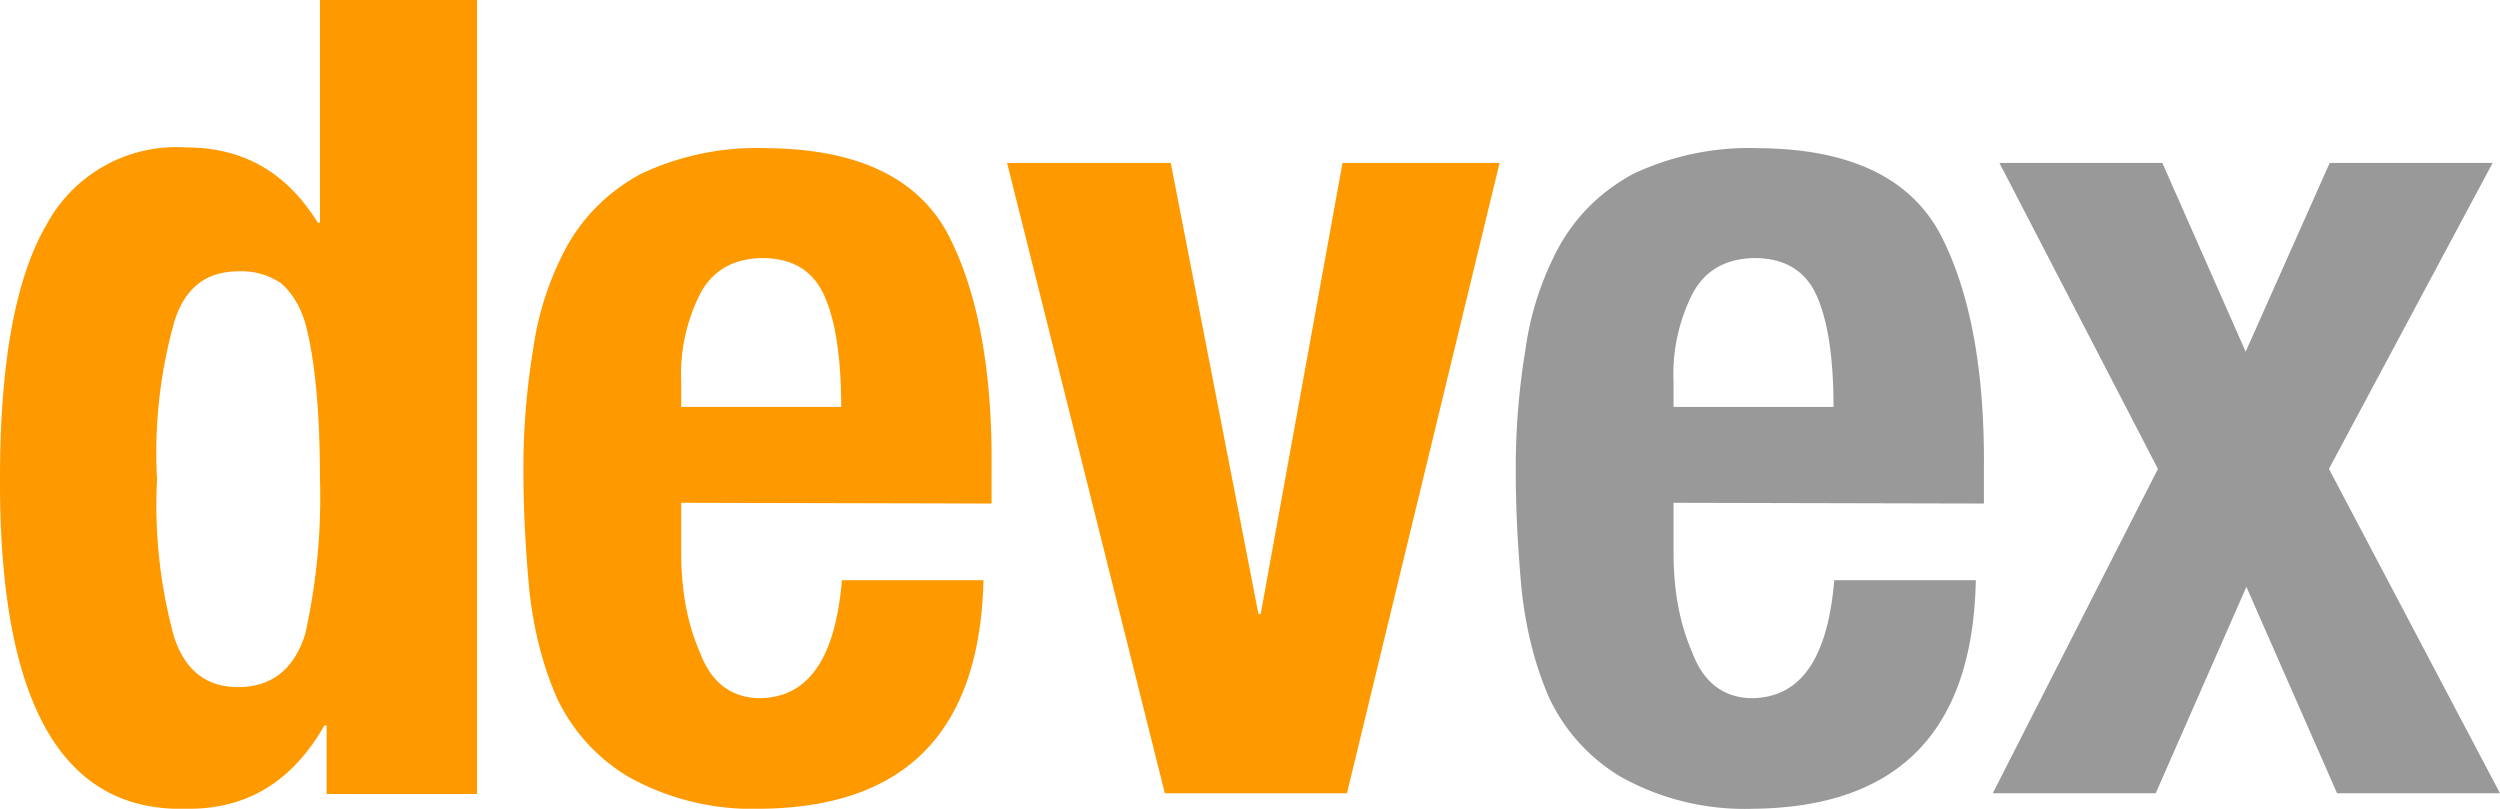 <svg xmlns="http://www.w3.org/2000/svg" viewBox="0 0 339.1 109.7">
  <defs/>
  <path fill="#f90" d="M44.3 98.4H44c-4.4 7.7-10.6 11.4-18.7 11.3C8.3 110.2-.1 95.2 0 64.9c0-15.7 2.1-27.2 6.3-34.4a20 20 0 0119-10.5c7.7 0 13.6 3.4 17.8 10.2h.3V0h21.3v107.7H44.3v-9.3zM21.3 65a68 68 0 002.2 21c1.4 4.8 4.4 7.2 8.8 7.2 4.5 0 7.6-2.4 9.1-7.2a85 85 0 002-21c0-9.3-.7-16.4-2-21.2-.7-2.3-1.8-4.1-3.3-5.4a9.6 9.6 0 00-5.7-1.6c-4.5 0-7.4 2.3-8.8 7A65.6 65.6 0 0021.3 65zm71.1 3.2V75c0 5 .8 9.5 2.5 13.4 1.5 4.1 4.2 6.2 8 6.3 6.7 0 10.4-5.3 11.3-16h19.2c-.5 20.5-10.5 30.8-30.2 31a34.5 34.5 0 01-17.9-4.3 24.7 24.7 0 01-9.7-10.6c-2-4.5-3.2-9.4-3.8-14.7-.5-5.4-.8-10.8-.8-16a98 98 0 011.3-16.6 41 41 0 014.6-14.1c2.3-4.1 5.6-7.4 10-9.8a36.8 36.8 0 0117.1-3.5c12.3.1 20.5 4 24.6 11.7 4 7.7 6 18.3 5.9 31.6v4.9l-42.1-.1zm21.7-12.9c0-6.5-.7-11.5-2.2-15s-4.3-5.3-8.6-5.3c-4.1.1-7 1.9-8.6 5.4a24.2 24.2 0 00-2.3 11.5v3.3h21.7v.1zm68-33.2h21.3l-20.7 85.5H158l-21.4-85.5h22.2l11.9 61.2h.3l11.1-61.2z"/>
  <path fill="#999" d="M227 68.2V75c0 5 .8 9.5 2.5 13.4 1.5 4.1 4.2 6.2 8 6.3 6.7 0 10.4-5.3 11.3-16H268c-.4 20.5-10.5 30.8-30.2 31a34.5 34.5 0 01-17.9-4.3 24.7 24.7 0 01-9.7-10.6c-2-4.5-3.2-9.4-3.8-14.7-.5-5.4-.8-10.8-.8-16a98 98 0 011.3-16.6 41 41 0 014.6-14.1c2.3-4.1 5.6-7.4 10-9.8a36.8 36.8 0 0117.1-3.5c12.3.1 20.5 4 24.6 11.7 4 7.7 6 18.3 5.9 31.6v4.9l-42.1-.1zm21.7-12.9c0-6.5-.7-11.5-2.2-15s-4.3-5.3-8.6-5.3c-4.1.1-7 1.9-8.6 5.4a24.2 24.2 0 00-2.3 11.5v3.3h21.7v.1zM316 22.1h22.1l-22.2 41.5 23.2 44H317l-12.3-28-12.3 28h-22.1l22.4-44-21.5-41.5h22.1l11.3 25.6L316 22.1z"/>
</svg>
